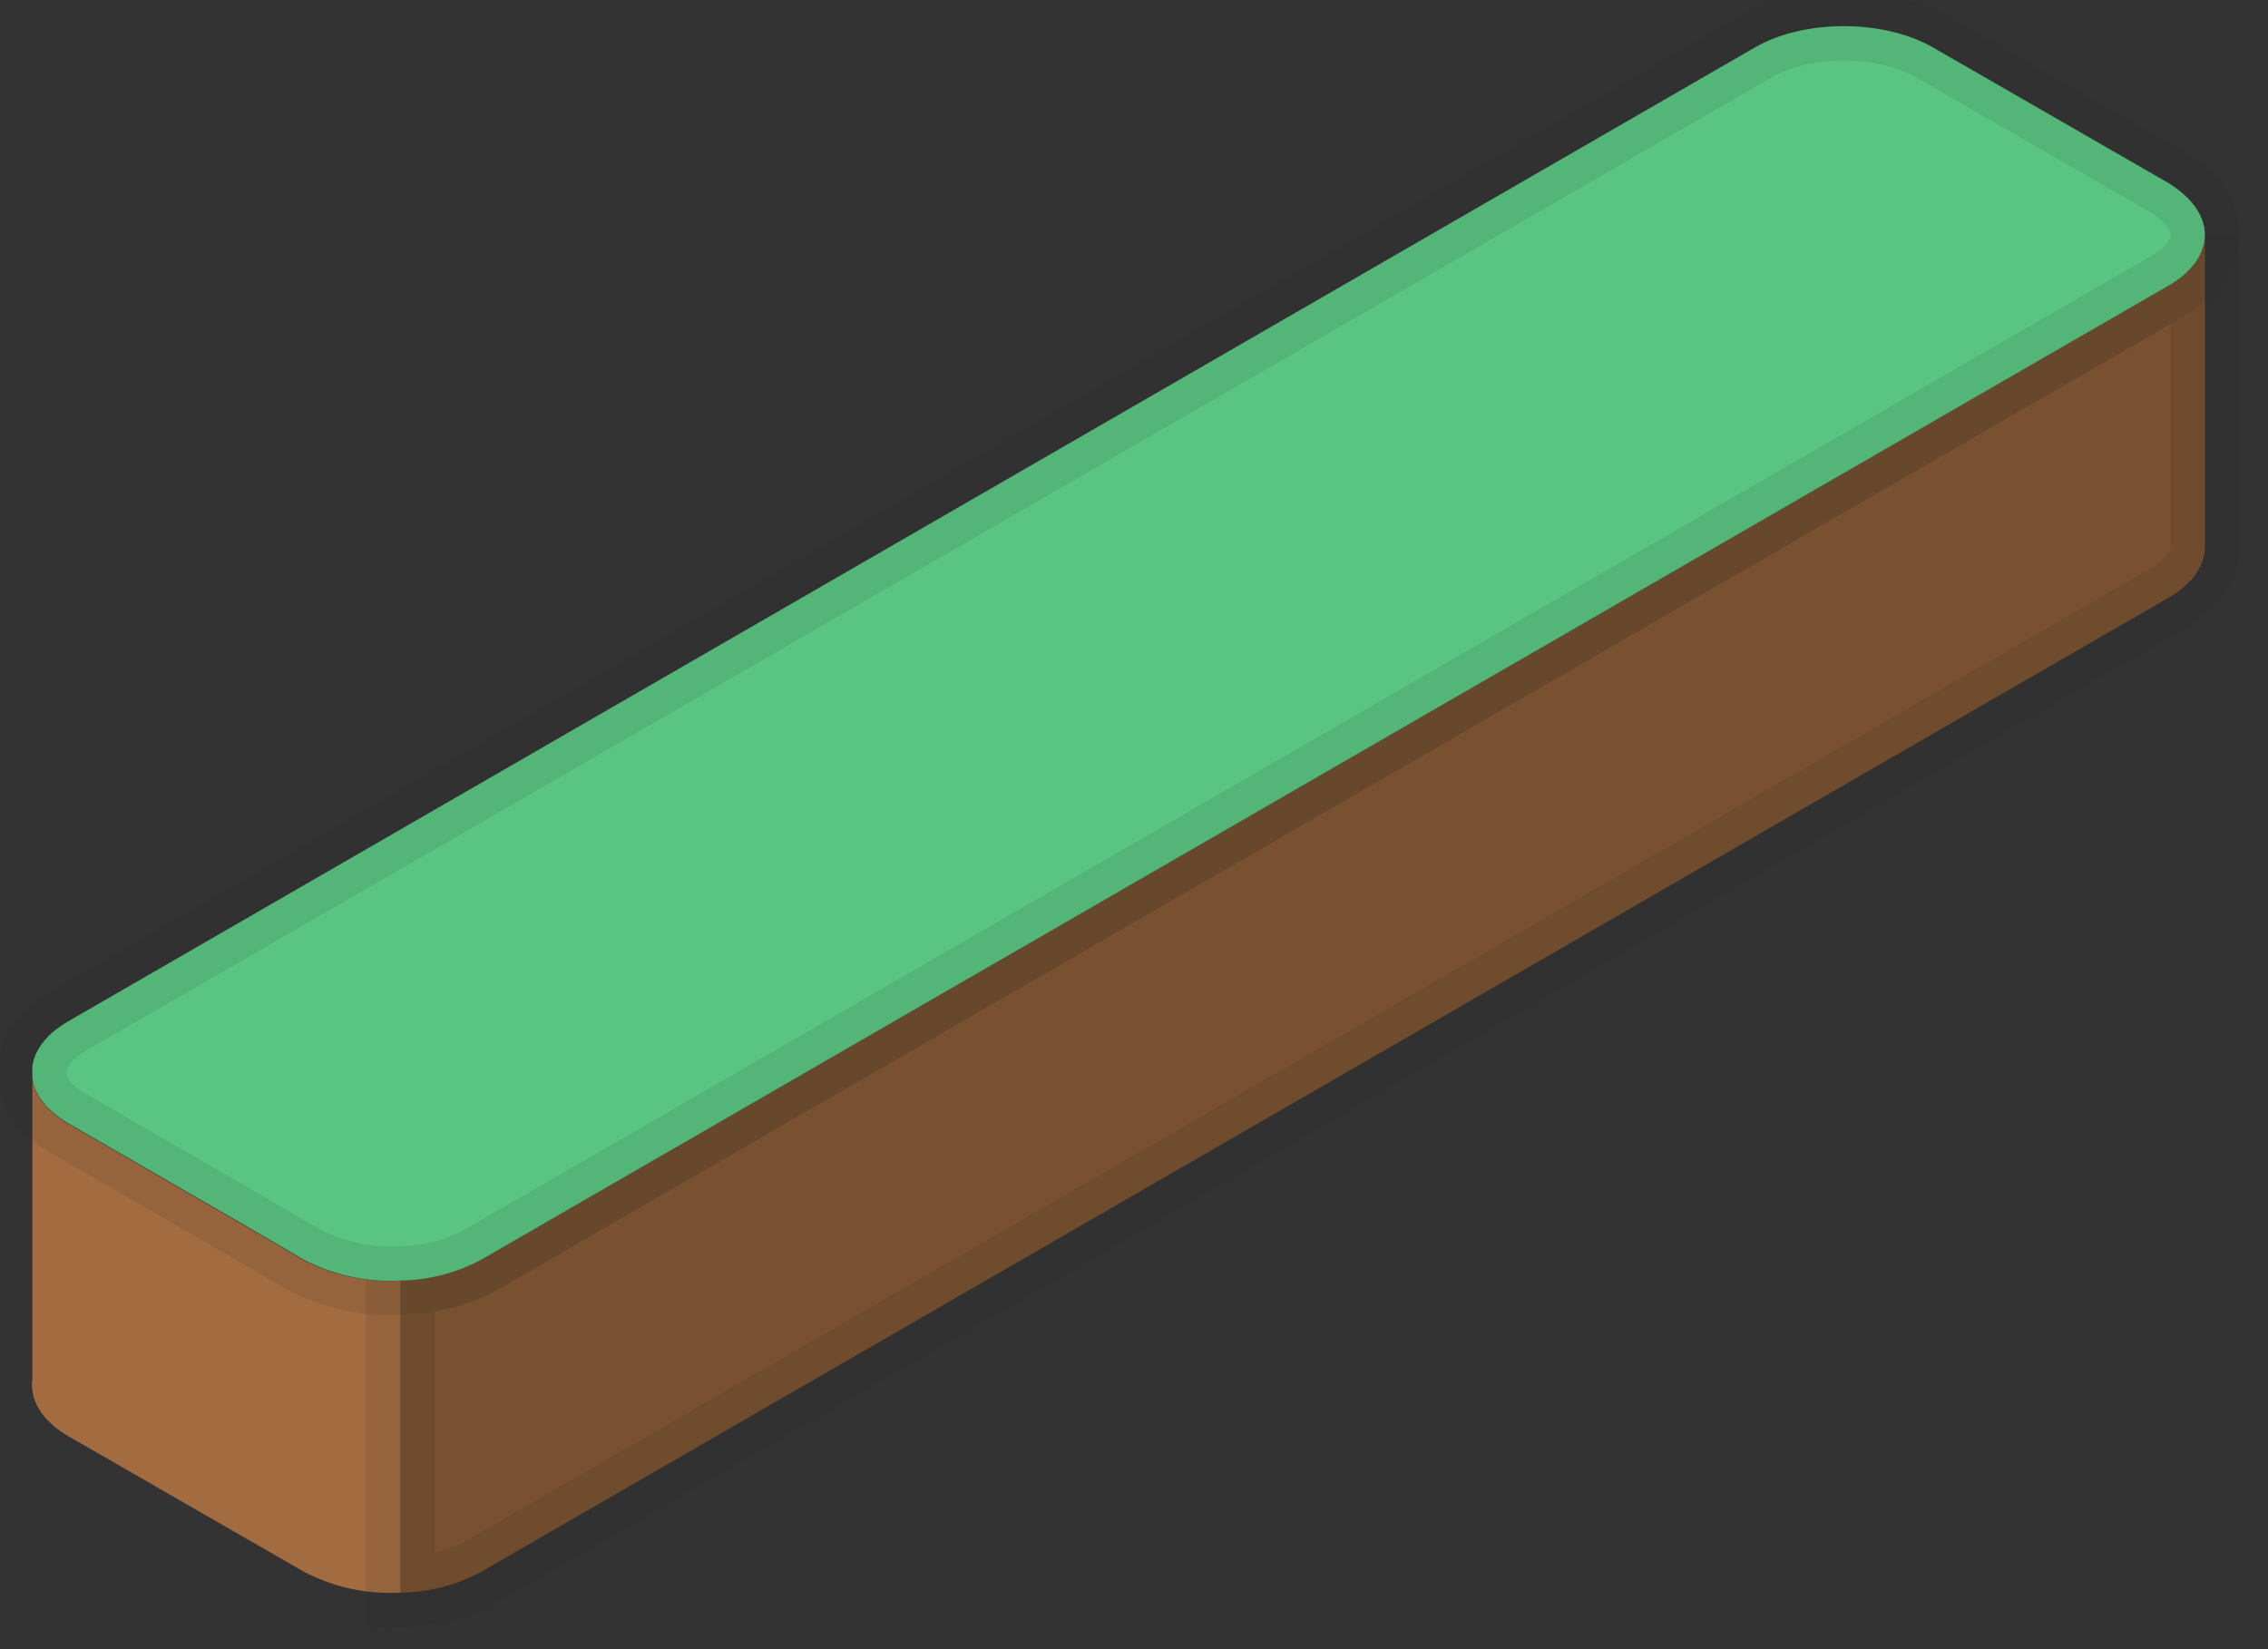 <svg width="33" height="24" viewBox="0 0 33 24" fill="none" xmlns="http://www.w3.org/2000/svg">
<rect x="0" y="0" width="33" height="24" fill="#333333" stroke="none"/>
<path d="M5.83 18.635V23.177C5.342 23.205 4.856 23.101 4.423 22.874L1.004 20.906C0.603 20.676 0.428 20.364 0.471 20.063V15.693C0.503 15.936 0.68 16.175 1.003 16.361L3.644 17.887L4.421 18.341C4.856 18.564 5.343 18.666 5.83 18.635Z" fill="#A26C40"/>
<path d="M32.081 3.414V7.956C32.081 8.226 31.906 8.493 31.551 8.698L7.001 22.873C6.64 23.067 6.238 23.171 5.828 23.176V18.634C6.237 18.629 6.639 18.525 7 18.331L28.901 5.685L31.55 4.156C31.906 3.952 32.081 3.678 32.081 3.414Z" fill="#A26C40"/>
<path d="M32.081 3.414V7.956C32.081 8.226 31.906 8.493 31.551 8.698L7.001 22.873C6.64 23.067 6.238 23.171 5.828 23.176V18.634C6.237 18.629 6.639 18.525 7 18.331L28.901 5.685L31.55 4.156C31.906 3.952 32.081 3.678 32.081 3.414Z" fill="black" fill-opacity="0.25"/>
<path d="M32.081 3.414V7.956C32.081 8.226 31.906 8.493 31.551 8.698L7.001 22.873C6.64 23.067 6.238 23.171 5.828 23.176V18.634C6.237 18.629 6.639 18.525 7 18.331L28.901 5.685L31.55 4.156C31.906 3.952 32.081 3.678 32.081 3.414Z" stroke="#231F20" stroke-opacity="0.1"/>
<path d="M32.081 3.415C32.081 3.684 31.906 3.952 31.552 4.157L28.902 5.686L7.001 18.332C6.641 18.526 6.239 18.629 5.83 18.635C5.341 18.663 4.854 18.558 4.42 18.332L3.644 17.878L1.002 16.352C0.68 16.166 0.502 15.926 0.471 15.684V15.516C0.506 15.277 0.678 15.044 0.995 14.862L25.539 0.688C26.249 0.278 27.405 0.279 28.12 0.688L31.538 2.656C31.897 2.874 32.081 3.145 32.081 3.415Z" fill="#23B258"/>
<path d="M32.081 3.415C32.081 3.684 31.906 3.952 31.552 4.157L28.902 5.686L7.001 18.332C6.641 18.526 6.239 18.629 5.83 18.635C5.341 18.663 4.854 18.558 4.42 18.332L3.644 17.878L1.002 16.352C0.68 16.166 0.502 15.926 0.471 15.684V15.516C0.506 15.277 0.678 15.044 0.995 14.862L25.539 0.688C26.249 0.278 27.405 0.279 28.12 0.688L31.538 2.656C31.897 2.874 32.081 3.145 32.081 3.415Z" fill="white" fill-opacity="0.25"/>
<path d="M32.081 3.415C32.081 3.684 31.906 3.952 31.552 4.157L28.902 5.686L7.001 18.332C6.641 18.526 6.239 18.629 5.83 18.635C5.341 18.663 4.854 18.558 4.42 18.332L3.644 17.878L1.002 16.352C0.68 16.166 0.502 15.926 0.471 15.684V15.516C0.506 15.277 0.678 15.044 0.995 14.862L25.539 0.688C26.249 0.278 27.405 0.279 28.12 0.688L31.538 2.656C31.897 2.874 32.081 3.145 32.081 3.415Z" stroke="#231F20" stroke-opacity="0.1"/>
</svg>
